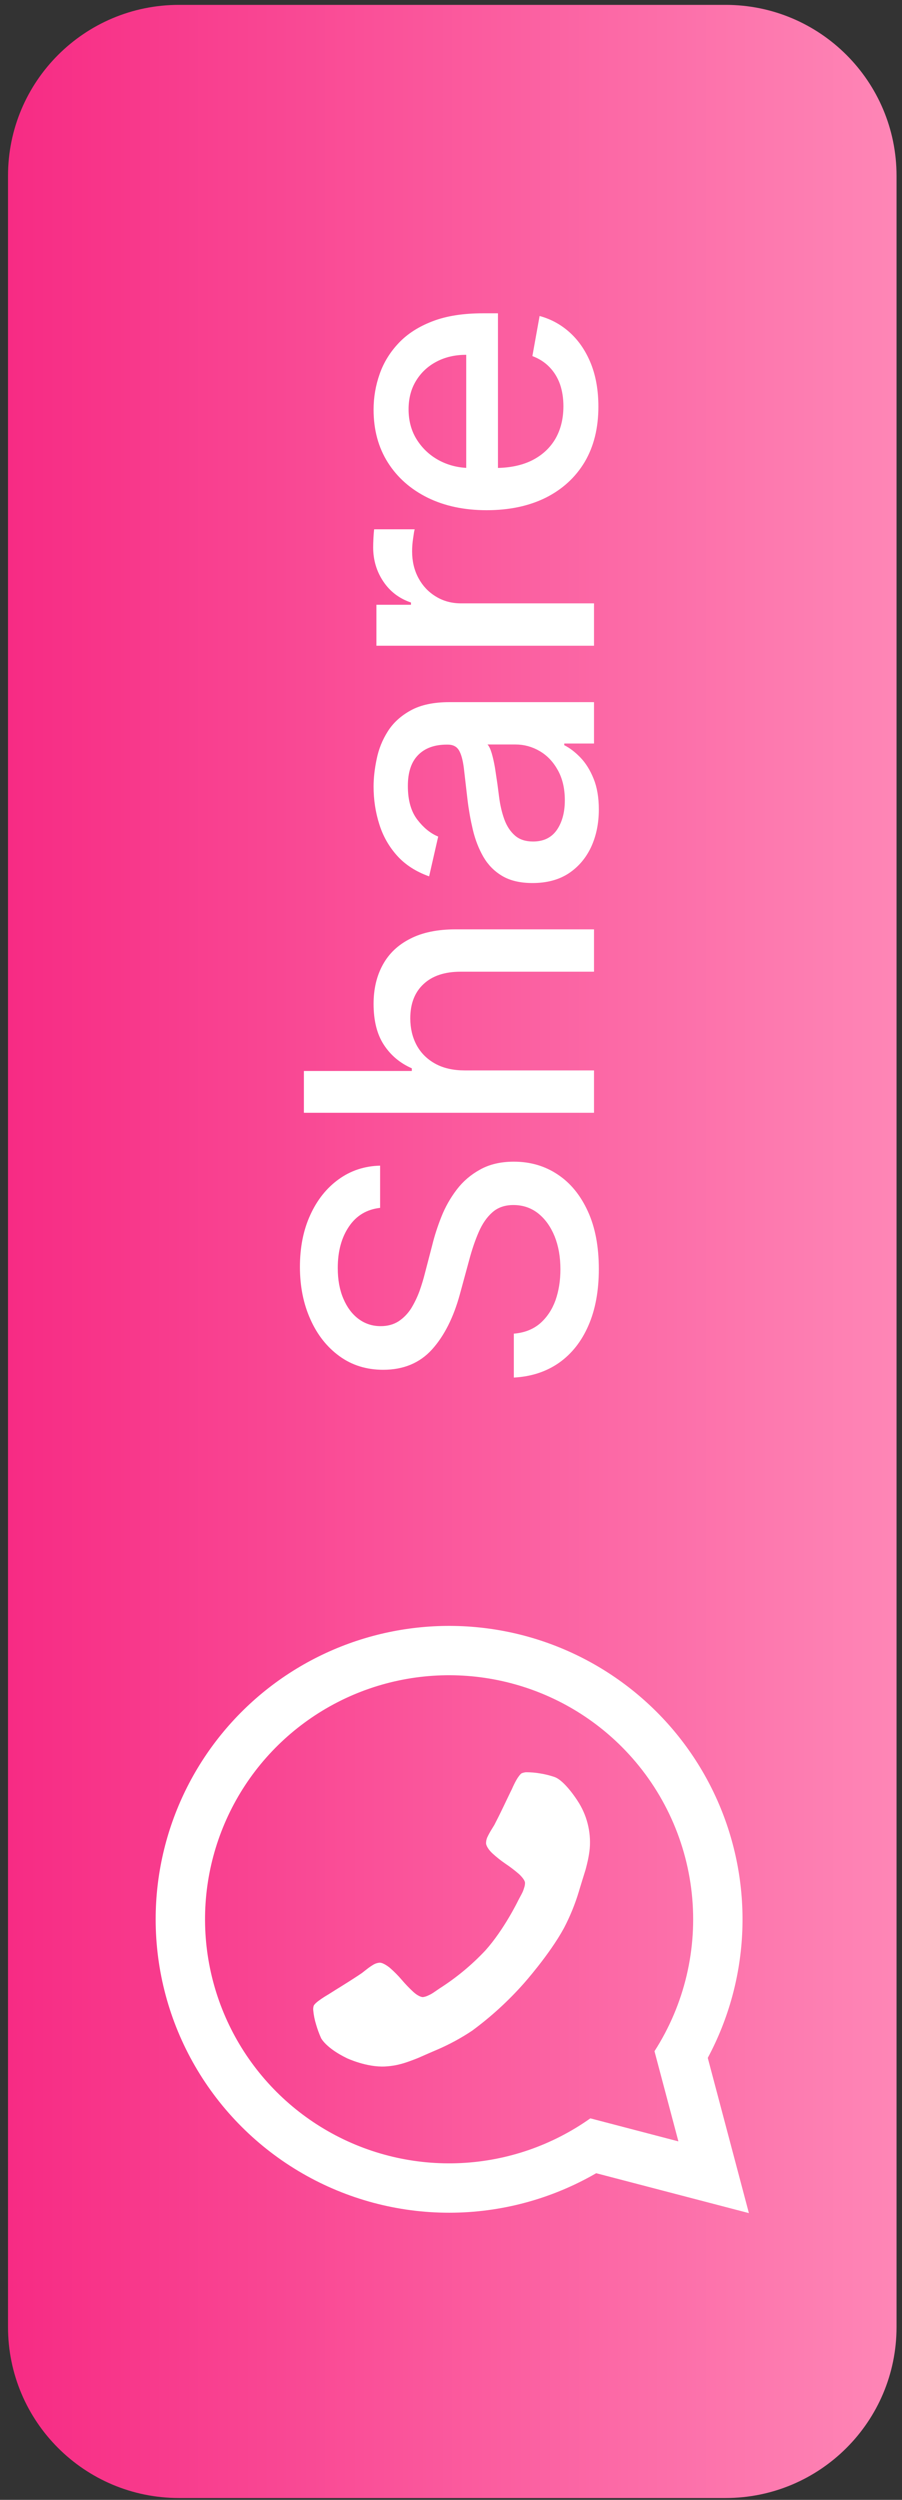 <svg width="35" height="97" viewBox="0 0 35 97" fill="none" xmlns="http://www.w3.org/2000/svg">
<rect x="0" y="0" width="35" height="97" fill="#333333" stroke="none"/>
<path d="M6.944 96.929C3.28 96.929 0.311 93.959 0.311 90.296L0.311 6.822C0.311 3.159 3.28 0.189 6.944 0.189L28.155 0.189C31.819 0.189 34.788 3.159 34.788 6.822L34.788 90.296C34.788 93.959 31.819 96.929 28.155 96.929L6.944 96.929Z" fill="url(#paint0_linear_89788_76961)"/>
<path d="M6.04 74.473C6.04 76.473 6.567 78.438 7.568 80.169C8.569 81.901 10.008 83.338 11.741 84.337C13.474 85.336 15.439 85.861 17.439 85.859C19.439 85.857 21.403 85.328 23.134 84.326L29.059 85.874L27.463 79.851C28.281 78.325 28.739 76.633 28.804 74.903C28.869 73.173 28.539 71.451 27.839 69.868C27.138 68.285 26.086 66.882 24.762 65.767C23.438 64.652 21.878 63.853 20.199 63.431C18.52 63.01 16.767 62.977 15.073 63.335C13.379 63.693 11.789 64.432 10.424 65.496C9.059 66.561 7.955 67.923 7.195 69.478C6.435 71.034 6.04 72.742 6.04 74.473ZM24.123 67.777C25.651 69.306 26.61 71.311 26.842 73.46C27.074 75.609 26.564 77.773 25.396 79.592L26.324 83.091L22.907 82.197C21.434 83.241 19.694 83.844 17.891 83.932C16.088 84.021 14.297 83.592 12.73 82.697C11.162 81.802 9.883 80.477 9.043 78.879C8.203 77.281 7.838 75.476 7.989 73.677C8.141 71.878 8.804 70.16 9.899 68.725C10.995 67.291 12.478 66.199 14.173 65.579C15.869 64.959 17.706 64.836 19.469 65.226C21.232 65.615 22.846 66.5 24.123 67.777Z" fill="white"/>
<path d="M20.408 68.767C20.595 68.767 20.782 68.782 20.967 68.815C21.154 68.845 21.338 68.891 21.517 68.952C21.915 69.093 22.403 69.864 22.403 69.864C22.767 70.411 22.937 71.066 22.884 71.721C22.869 71.875 22.844 72.028 22.812 72.179C22.755 72.434 22.718 72.559 22.718 72.559C22.681 72.683 22.58 73.004 22.58 73.004C22.48 73.325 22.461 73.397 22.461 73.397C22.314 73.885 22.121 74.358 21.885 74.81C21.32 75.851 20.306 76.984 20.306 76.984C19.709 77.656 19.044 78.262 18.321 78.795C17.898 79.078 17.449 79.322 16.982 79.524C16.913 79.552 16.604 79.687 16.604 79.687C16.296 79.825 16.177 79.873 16.177 79.873C16.057 79.922 15.809 80.01 15.809 80.01C15.663 80.061 15.514 80.102 15.363 80.133C15.226 80.159 15.089 80.176 14.95 80.184C14.226 80.224 13.465 79.865 13.465 79.865C12.646 79.469 12.459 79.085 12.459 79.085C12.382 78.913 12.317 78.736 12.265 78.555C12.209 78.376 12.172 78.192 12.155 78.005C12.149 77.949 12.154 77.893 12.169 77.839C12.208 77.694 12.743 77.388 12.743 77.388C12.888 77.293 13.156 77.129 13.156 77.129C13.423 76.964 13.638 76.825 13.638 76.825C13.854 76.688 14.044 76.558 14.044 76.558C14.075 76.533 14.233 76.41 14.233 76.41C14.319 76.342 14.409 76.281 14.503 76.225C14.571 76.188 14.646 76.164 14.724 76.157C14.881 76.148 15.13 76.359 15.13 76.359C15.294 76.502 15.448 76.657 15.589 76.823C15.728 76.986 15.876 77.141 16.034 77.287C16.266 77.499 16.408 77.493 16.408 77.493C16.468 77.485 16.527 77.469 16.583 77.445C16.686 77.399 16.74 77.368 16.74 77.368C16.793 77.338 16.922 77.248 16.922 77.248C17.052 77.158 17.067 77.149 17.067 77.149C17.716 76.734 18.311 76.24 18.838 75.678C19.566 74.864 20.103 73.752 20.103 73.752C20.11 73.735 20.185 73.597 20.185 73.597C20.261 73.459 20.285 73.402 20.285 73.402C20.31 73.346 20.343 73.237 20.343 73.237C20.362 73.18 20.372 73.119 20.372 73.058C20.365 72.917 20.128 72.709 20.128 72.709C19.965 72.569 19.795 72.439 19.617 72.32C19.437 72.197 19.266 72.062 19.106 71.914C18.869 71.691 18.86 71.533 18.86 71.533C18.859 71.456 18.873 71.379 18.902 71.306C18.948 71.207 18.999 71.111 19.056 71.018C19.16 70.846 19.182 70.812 19.182 70.812C19.29 70.605 19.402 70.377 19.402 70.377C19.516 70.146 19.65 69.862 19.65 69.862C19.784 69.579 19.862 69.425 19.862 69.425C20.107 68.859 20.246 68.806 20.246 68.806C20.298 68.785 20.352 68.772 20.408 68.767Z" fill="white"/>
<path d="M14.749 46.868C14.229 46.927 13.826 47.169 13.54 47.594C13.251 48.019 13.106 48.554 13.106 49.199C13.106 49.66 13.179 50.06 13.326 50.397C13.469 50.734 13.666 50.996 13.919 51.183C14.168 51.366 14.452 51.458 14.771 51.458C15.039 51.458 15.27 51.395 15.464 51.271C15.658 51.143 15.821 50.976 15.953 50.771C16.081 50.562 16.189 50.338 16.277 50.1C16.361 49.862 16.431 49.633 16.486 49.413L16.772 48.314C16.86 47.955 16.979 47.586 17.129 47.209C17.279 46.831 17.477 46.482 17.723 46.159C17.968 45.837 18.272 45.577 18.635 45.379C18.998 45.177 19.432 45.076 19.938 45.076C20.575 45.076 21.142 45.241 21.636 45.571C22.131 45.897 22.521 46.372 22.807 46.995C23.093 47.614 23.236 48.363 23.236 49.243C23.236 50.085 23.102 50.815 22.834 51.43C22.567 52.046 22.188 52.528 21.697 52.876C21.202 53.224 20.616 53.416 19.938 53.453L19.938 51.749C20.345 51.716 20.683 51.584 20.955 51.353C21.222 51.119 21.422 50.82 21.554 50.457C21.682 50.091 21.746 49.69 21.746 49.254C21.746 48.774 21.671 48.347 21.521 47.973C21.367 47.596 21.154 47.299 20.883 47.083C20.608 46.866 20.288 46.758 19.921 46.758C19.588 46.758 19.315 46.853 19.102 47.044C18.89 47.231 18.714 47.486 18.575 47.808C18.436 48.127 18.313 48.488 18.206 48.891L17.844 50.221C17.598 51.122 17.237 51.837 16.761 52.365C16.285 52.889 15.654 53.151 14.87 53.151C14.222 53.151 13.655 52.975 13.172 52.623C12.688 52.271 12.312 51.795 12.045 51.194C11.774 50.593 11.638 49.915 11.638 49.16C11.638 48.398 11.772 47.726 12.04 47.143C12.307 46.557 12.675 46.095 13.144 45.758C13.61 45.421 14.145 45.245 14.749 45.23L14.749 46.868ZM18.036 41.535L23.049 41.535L23.049 43.179L11.792 43.179L11.792 41.557L15.98 41.557L15.98 41.453C15.526 41.255 15.165 40.953 14.898 40.546C14.63 40.139 14.496 39.608 14.496 38.952C14.496 38.373 14.616 37.867 14.854 37.435C15.092 36.999 15.447 36.662 15.92 36.424C16.389 36.182 16.975 36.061 17.679 36.061L23.049 36.061L23.049 37.704L17.877 37.704C17.257 37.704 16.777 37.864 16.437 38.182C16.092 38.501 15.92 38.945 15.92 39.513C15.92 39.901 16.002 40.249 16.167 40.557C16.332 40.861 16.574 41.101 16.893 41.277C17.208 41.449 17.589 41.535 18.036 41.535ZM23.236 31.411C23.236 31.946 23.137 32.43 22.939 32.862C22.737 33.294 22.446 33.637 22.065 33.89C21.684 34.139 21.217 34.264 20.663 34.264C20.187 34.264 19.795 34.172 19.487 33.989C19.179 33.806 18.936 33.558 18.756 33.247C18.577 32.935 18.441 32.587 18.349 32.202C18.258 31.818 18.188 31.425 18.14 31.026C18.082 30.52 18.034 30.11 17.998 29.795C17.957 29.48 17.893 29.251 17.805 29.108C17.717 28.965 17.574 28.893 17.377 28.893L17.338 28.893C16.858 28.893 16.486 29.029 16.222 29.3C15.958 29.568 15.826 29.967 15.826 30.498C15.826 31.052 15.949 31.488 16.195 31.807C16.437 32.122 16.706 32.34 17.003 32.461L16.651 34.005C16.138 33.822 15.724 33.554 15.409 33.203C15.09 32.847 14.859 32.439 14.716 31.977C14.57 31.515 14.496 31.03 14.496 30.52C14.496 30.183 14.537 29.826 14.617 29.449C14.694 29.068 14.837 28.712 15.046 28.382C15.255 28.049 15.553 27.776 15.942 27.563C16.327 27.351 16.827 27.245 17.442 27.245L23.049 27.245L23.049 28.85L21.895 28.85L21.895 28.916C22.107 29.022 22.316 29.181 22.521 29.394C22.726 29.606 22.897 29.879 23.032 30.213C23.168 30.546 23.236 30.945 23.236 31.411ZM21.917 31.054C21.917 30.599 21.827 30.211 21.647 29.888C21.468 29.562 21.233 29.315 20.944 29.146C20.651 28.974 20.337 28.888 20.004 28.888L18.916 28.888C18.974 28.947 19.029 29.06 19.08 29.229C19.128 29.394 19.17 29.582 19.207 29.795C19.24 30.008 19.271 30.215 19.3 30.416C19.326 30.618 19.348 30.786 19.366 30.922C19.407 31.241 19.474 31.532 19.57 31.796C19.665 32.056 19.802 32.265 19.982 32.422C20.158 32.576 20.392 32.653 20.685 32.653C21.092 32.653 21.4 32.503 21.609 32.202C21.814 31.902 21.917 31.519 21.917 31.054ZM23.049 25.056L14.606 25.056L14.606 23.467L15.947 23.467L15.947 23.379C15.493 23.225 15.136 22.954 14.876 22.566C14.612 22.174 14.48 21.73 14.48 21.236C14.48 21.133 14.484 21.012 14.491 20.873C14.498 20.73 14.507 20.618 14.518 20.538L16.09 20.538C16.072 20.604 16.052 20.721 16.03 20.889C16.004 21.058 15.991 21.227 15.991 21.395C15.991 21.784 16.074 22.13 16.239 22.434C16.4 22.734 16.625 22.973 16.915 23.148C17.201 23.324 17.527 23.412 17.893 23.412L23.049 23.412L23.049 25.056ZM23.219 15.779C23.219 16.611 23.041 17.327 22.686 17.928C22.327 18.526 21.823 18.987 21.174 19.313C20.522 19.636 19.758 19.797 18.883 19.797C18.018 19.797 17.256 19.636 16.596 19.313C15.937 18.987 15.422 18.533 15.052 17.95C14.681 17.364 14.496 16.679 14.496 15.895C14.496 15.418 14.575 14.956 14.733 14.509C14.89 14.062 15.138 13.661 15.475 13.306C15.812 12.95 16.25 12.67 16.788 12.465C17.323 12.259 17.974 12.157 18.74 12.157L19.322 12.157L19.322 18.868L18.091 18.868L18.091 13.767C17.659 13.767 17.276 13.855 16.942 14.031C16.605 14.207 16.34 14.454 16.145 14.773C15.951 15.088 15.854 15.459 15.854 15.883C15.854 16.345 15.968 16.748 16.195 17.093C16.418 17.433 16.712 17.697 17.074 17.884C17.433 18.067 17.824 18.159 18.245 18.159L19.207 18.159C19.771 18.159 20.251 18.06 20.647 17.862C21.043 17.661 21.345 17.38 21.554 17.021C21.759 16.662 21.862 16.243 21.862 15.763C21.862 15.451 21.818 15.167 21.73 14.911C21.638 14.654 21.503 14.432 21.323 14.246C21.143 14.059 20.922 13.916 20.658 13.817L20.938 12.261C21.396 12.386 21.797 12.61 22.142 12.932C22.483 13.251 22.748 13.652 22.939 14.136C23.126 14.616 23.219 15.164 23.219 15.779Z" fill="white"/>
<defs>
<linearGradient id="paint0_linear_89788_76961" x1="0.311" y1="48.559" x2="34.788" y2="48.559" gradientUnits="userSpaceOnUse">
<stop stop-color="#F72B84"/>
<stop offset="1" stop-color="#FE86B6"/>
</linearGradient>
</defs>
</svg>
